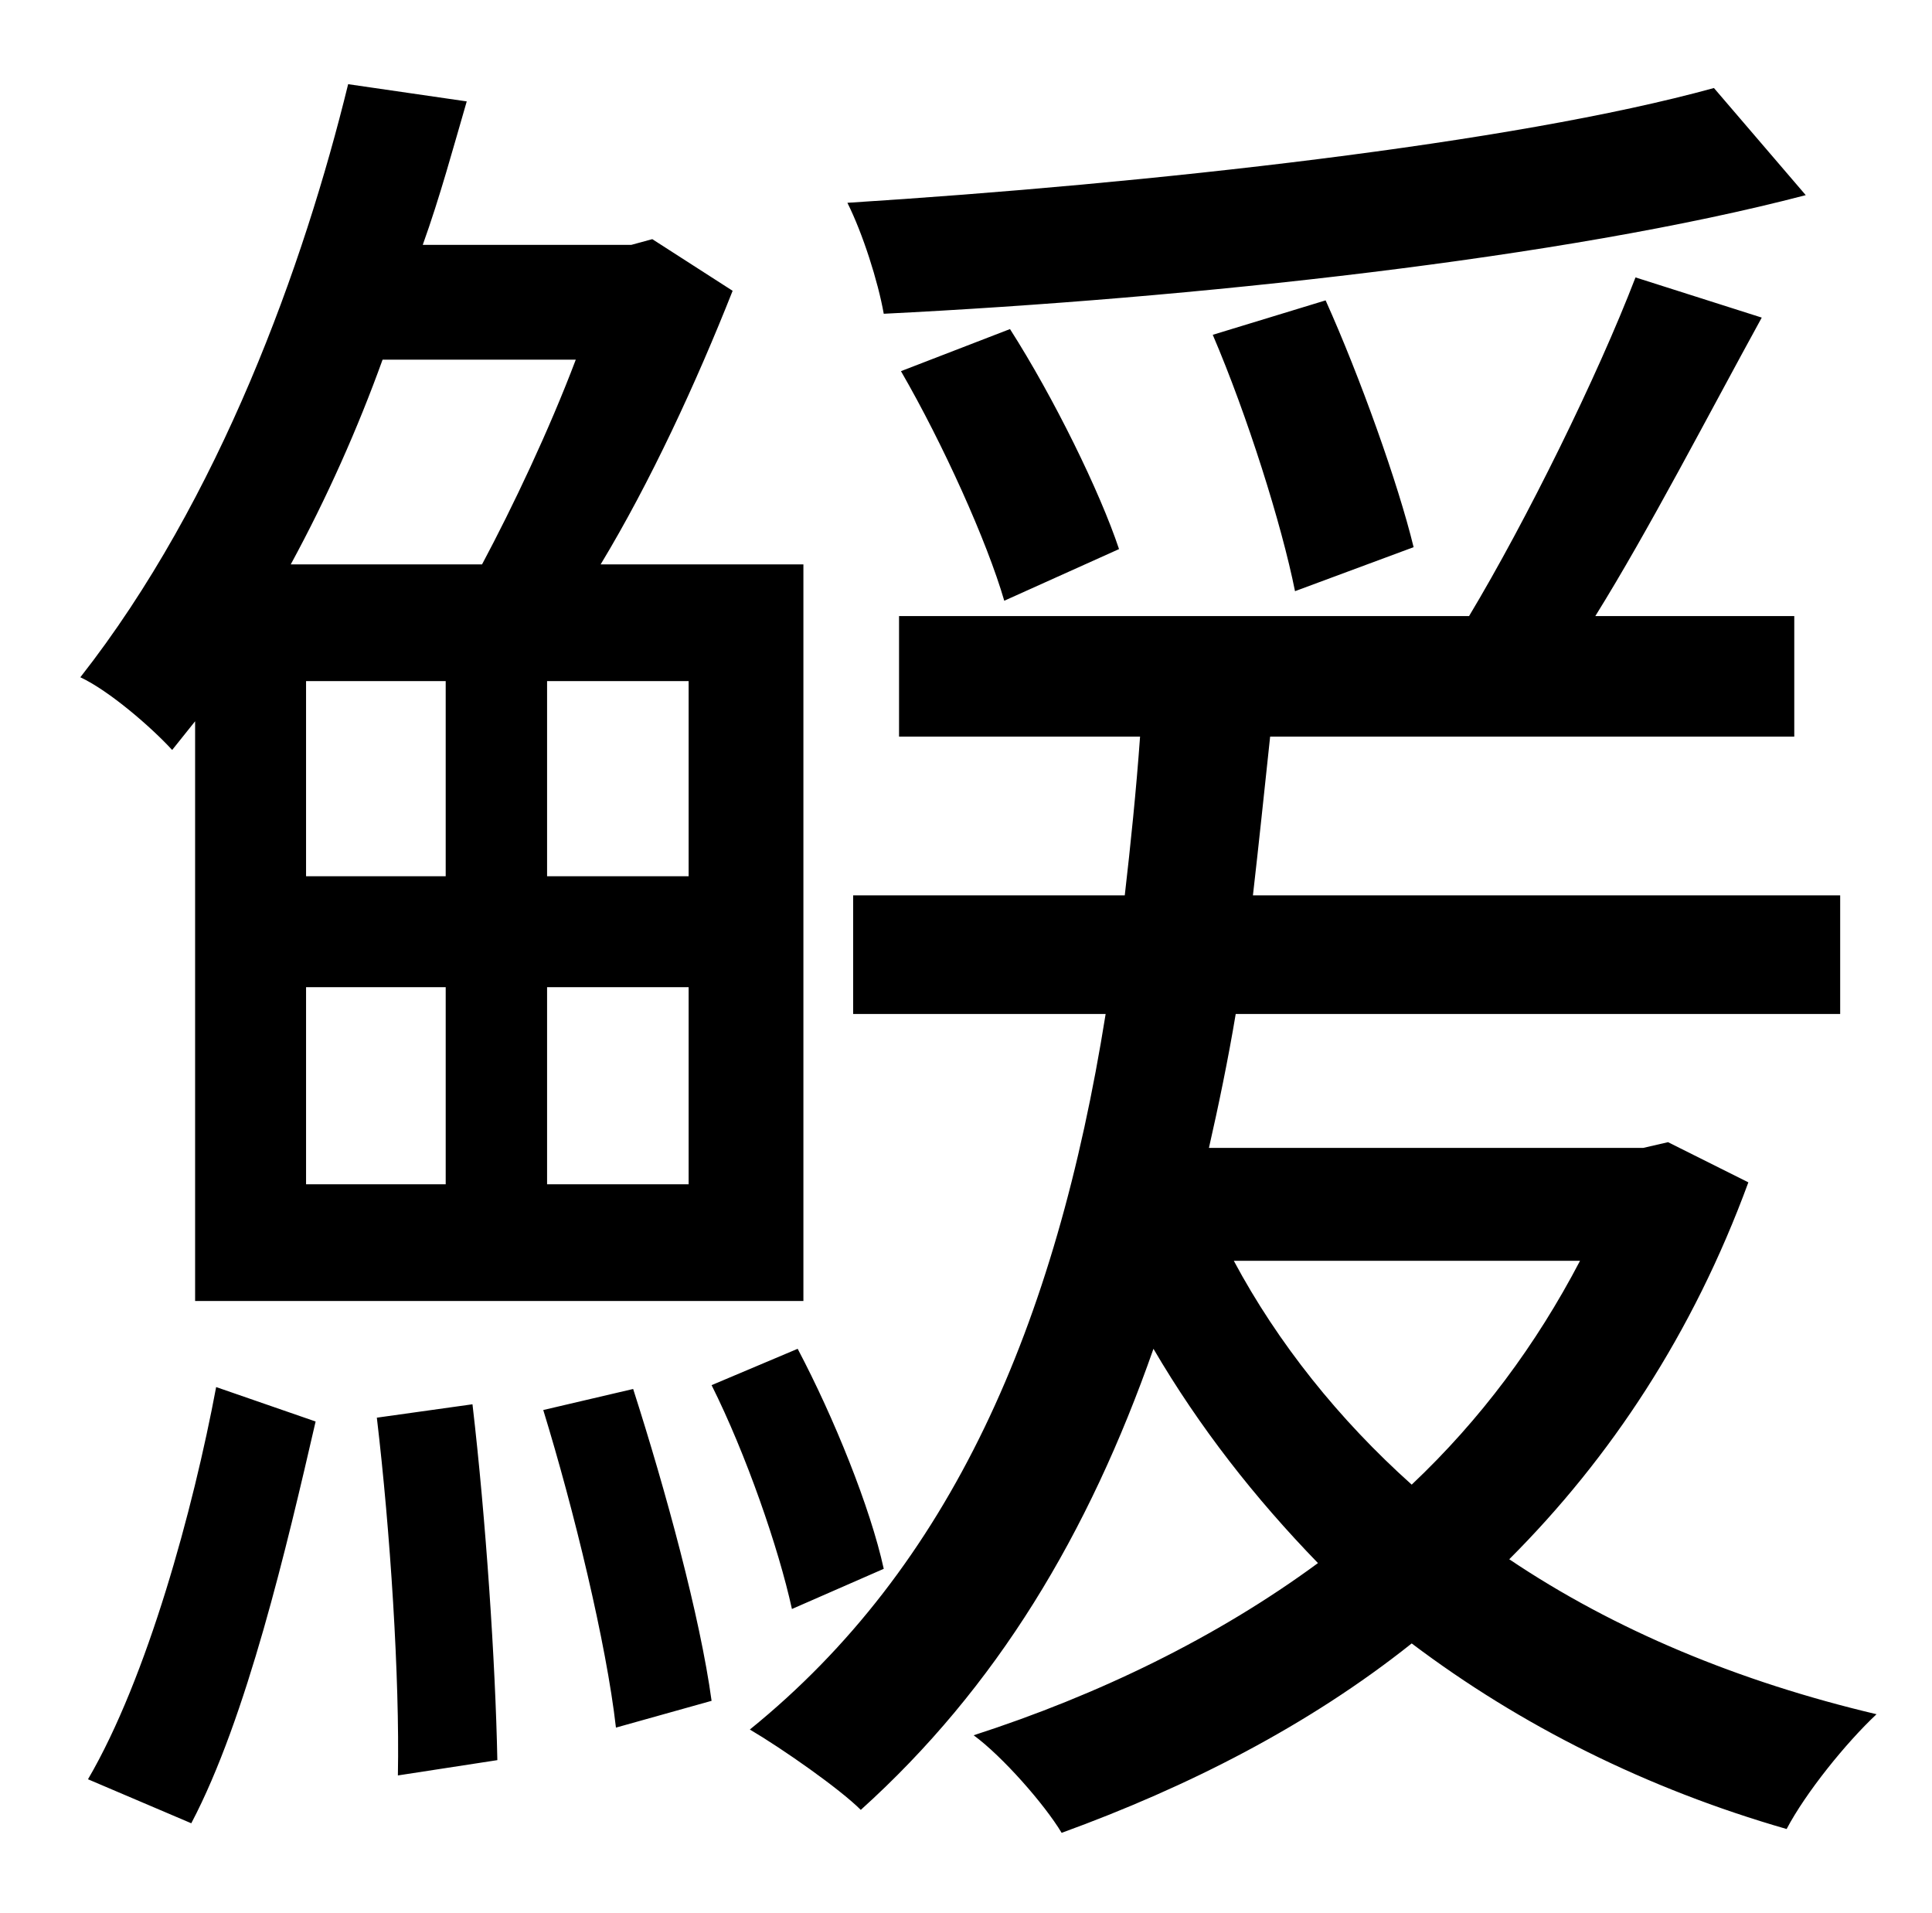 <?xml version="1.0" standalone="no"?>
<!DOCTYPE svg PUBLIC "-//W3C//DTD SVG 1.1//EN" "http://www.w3.org/Graphics/SVG/1.1/DTD/svg11.dtd" >
<svg xmlns="http://www.w3.org/2000/svg" xmlns:xlink="http://www.w3.org/1999/xlink" version="1.1" viewBox="-10 0 1010 1000">
   <path fill="currentColor"
d="M886 46l48 56c-126 33 -321 54 -482 62c-3 -17 -11 -42 -19 -58c158 -10 348 -31 453 -60zM729 286l-62 23c-7 -35 -25 -92 -43 -134l59 -18c18 40 38 96 46 129zM575 287l-60 27c-9 -31 -32 -82 -54 -120l57 -22c23 36 47 85 57 115zM291 188h-101
c-13 36 -29 72 -48 107h100c16 -30 35 -70 49 -107zM350 458v-102h-74v102h74zM350 619v-103h-74v103h74zM150 458h73v-102h-73v102zM223 516h-73v103h73v-103zM92 377l-12 15c-11 -12 -33 -31 -48 -38c73 -93 117 -216 140 -310l62 9c-7 24 -14 50 -23 75h109l11 -3l42 27
c-19 48 -43 100 -69 143h106v385h-318v-303zM90 953l-54 -23c31 -53 55 -141 67 -205l52 18c-15 65 -36 155 -65 210zM187 741l50 -7c7 60 12 135 13 186l-52 8c1 -51 -4 -128 -11 -187zM274 737l47 -11c17 53 35 119 41 163l-50 14c-5 -44 -22 -114 -38 -166zM452 820
l-48 21c-7 -32 -24 -81 -42 -117l45 -19c19 36 38 83 45 115zM816 659h-181c23 43 55 83 93 117c36 -34 65 -73 88 -117zM862 597l42 21c-29 79 -72 144 -125 197c55 37 120 64 192 81c-16 15 -37 41 -47 60c-73 -21 -139 -54 -196 -97c-54 43 -117 75 -183 99
c-9 -15 -31 -40 -46 -51c65 -21 127 -51 180 -90c-33 -34 -62 -71 -86 -112c-34 97 -82 177 -153 241c-11 -11 -41 -32 -58 -42c105 -85 160 -211 186 -374h-132v-62h142c3 -26 6 -55 8 -83h-126v-63h298c30 -50 67 -125 87 -177l66 21c-28 51 -59 111 -87 156h104v63h-274
c-3 28 -6 57 -9 83h307v62h-316c-4 24 -9 48 -14 70h227z" />
</svg>
